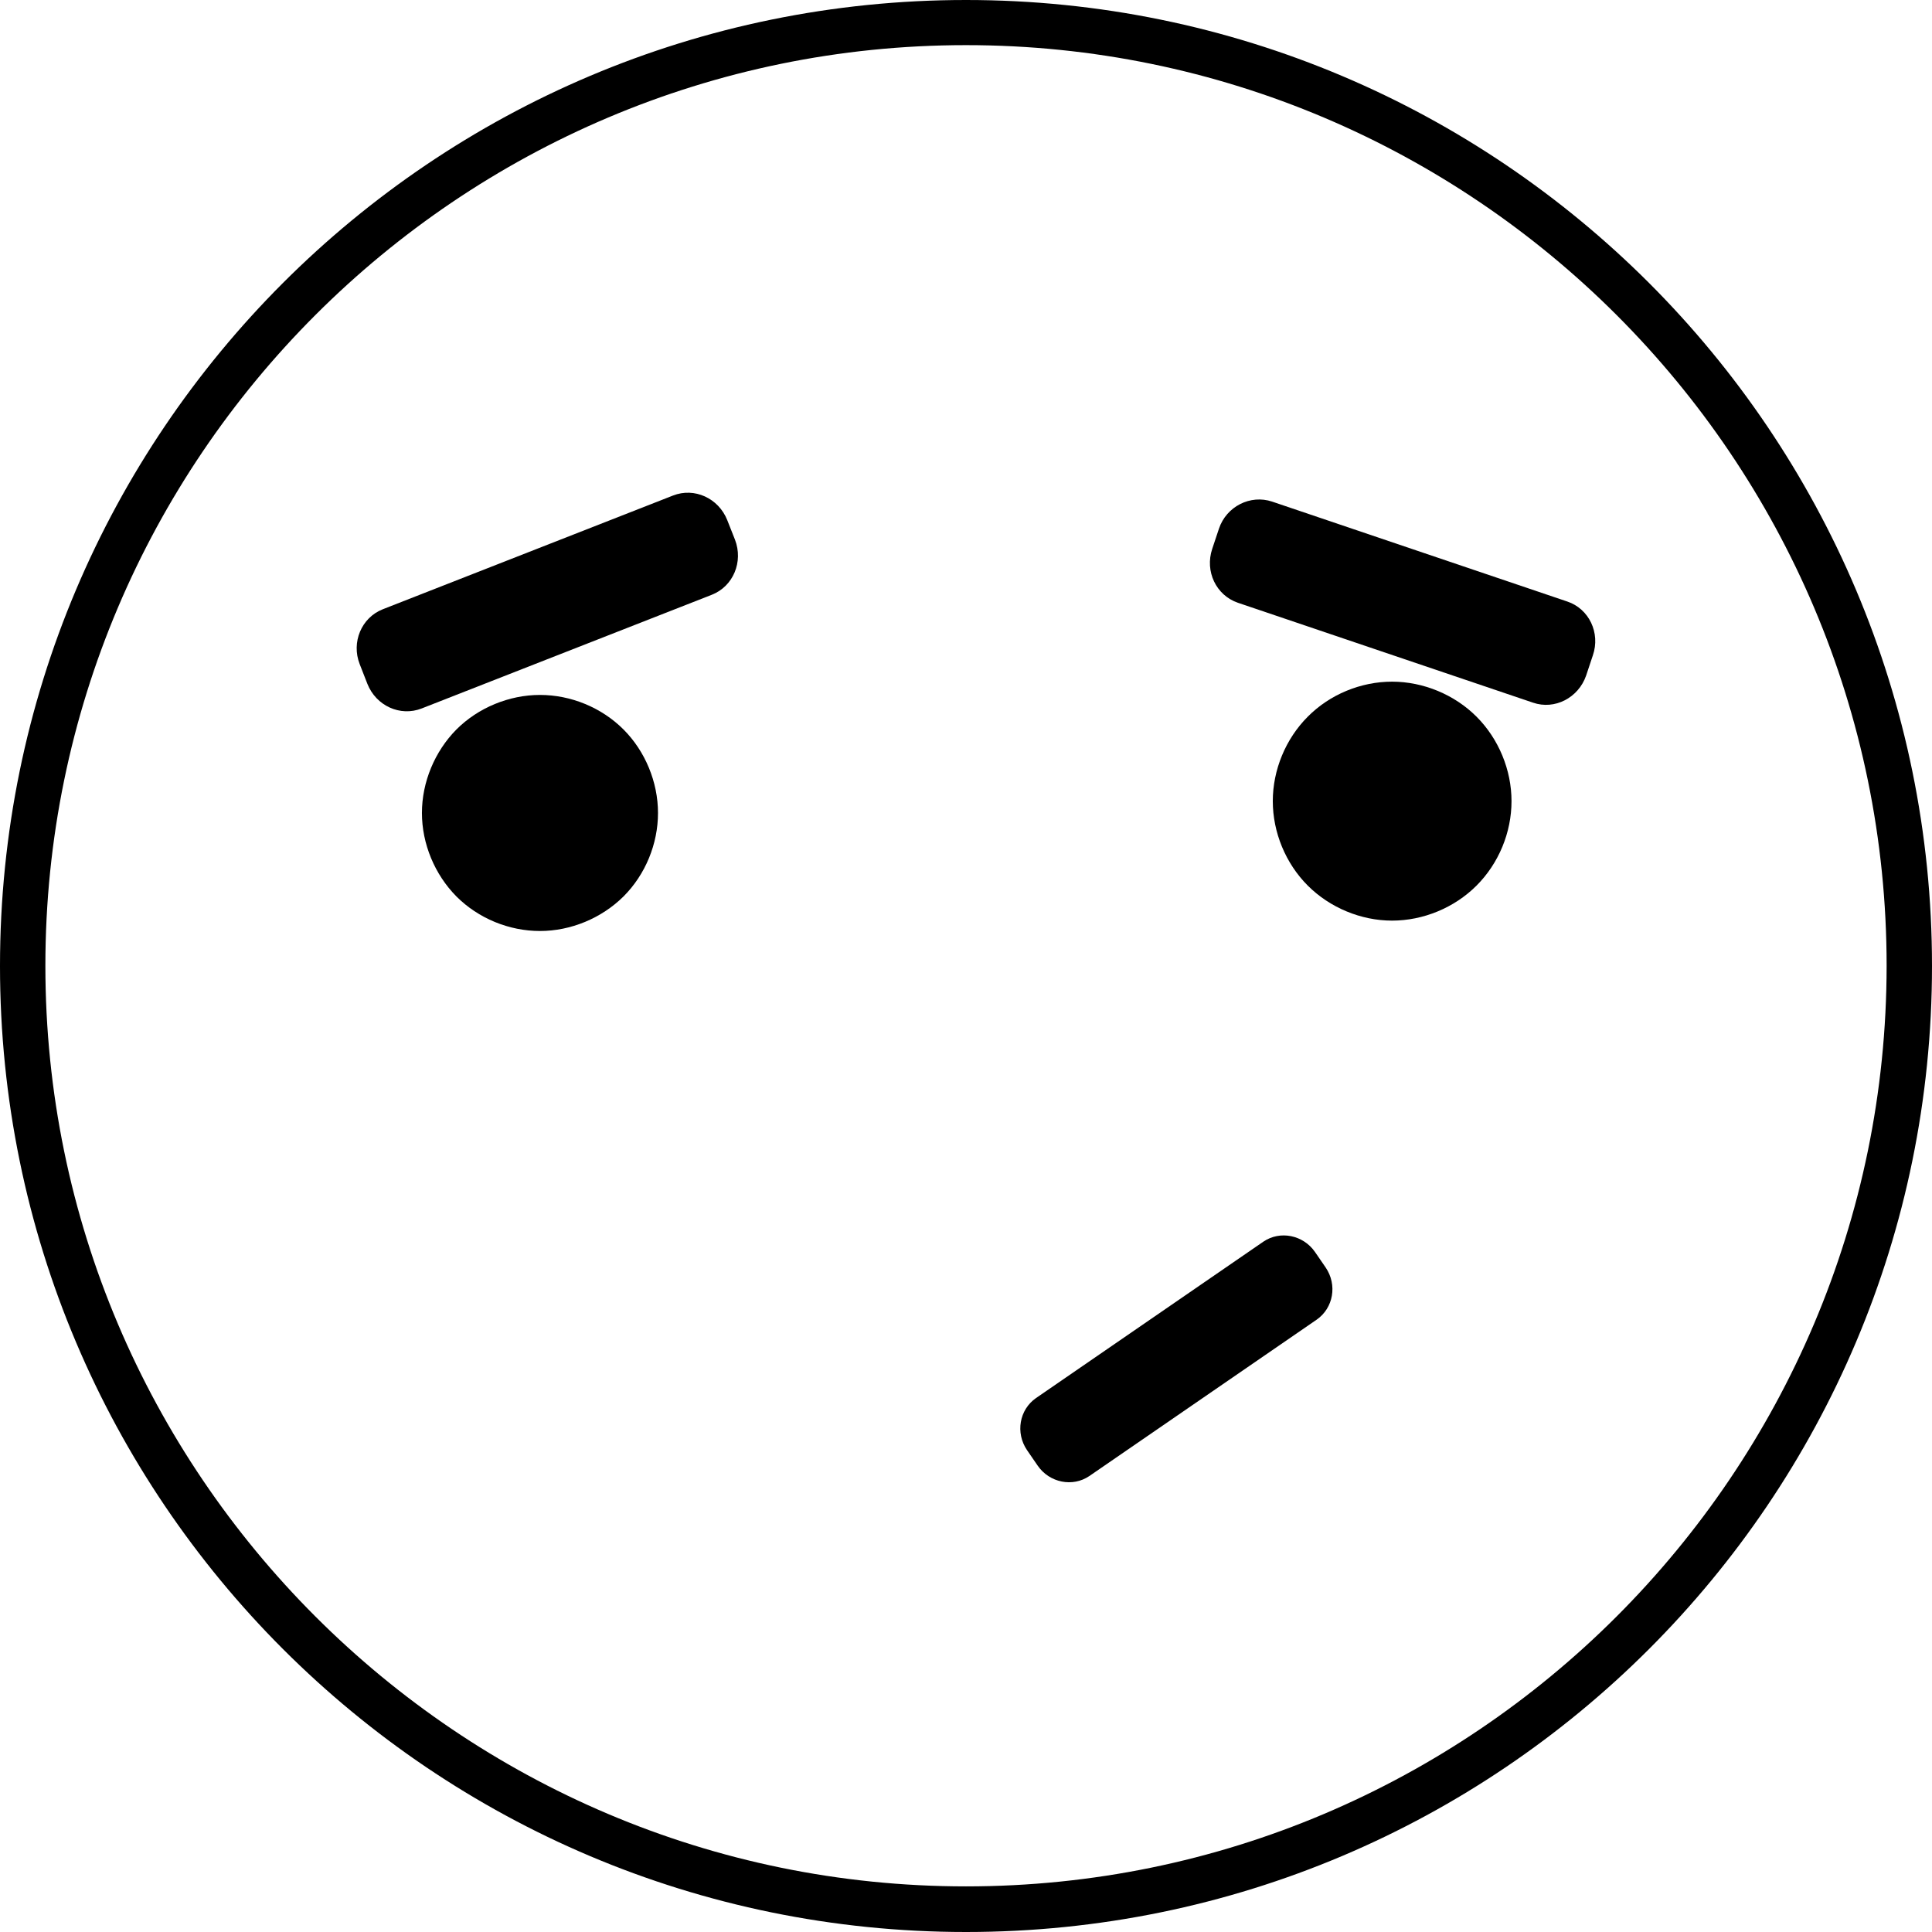 <?xml version="1.0" standalone="no"?><!DOCTYPE svg PUBLIC "-//W3C//DTD SVG 1.1//EN" "http://www.w3.org/Graphics/SVG/1.1/DTD/svg11.dtd"><svg t="1690274404426" class="icon" viewBox="0 0 1024 1024" version="1.1" xmlns="http://www.w3.org/2000/svg" p-id="11550" xmlns:xlink="http://www.w3.org/1999/xlink" width="128" height="128"><path d="M512 0C229.261 0 0 229.261 0 512c0 282.739 229.261 512 512 512 282.739 0 512-229.261 512-512C1024 229.261 794.739 0 512 0L512 0zM512 999.82c-269.049 0-487.948-218.899-487.948-487.948 0-269.049 218.899-487.948 487.948-487.948 269.049 0 487.948 218.899 487.948 487.948C999.82 781.049 781.049 999.82 512 999.82L512 999.82zM512 999.82" p-id="11551"></path><path d="M223.632 430.889c0 16.376 6.781 32.624 18.295 44.266 11.642 11.642 27.89 18.295 44.266 18.295 16.376 0 32.624-6.781 44.266-18.295 11.642-11.642 18.295-27.89 18.295-44.266 0-16.376-6.781-32.752-18.295-44.266-11.642-11.642-27.89-18.295-44.266-18.295-16.376 0-32.752 6.781-44.266 18.295C230.413 398.265 223.632 414.513 223.632 430.889L223.632 430.889zM223.632 430.889" p-id="11552"></path><path d="M674.607 424.62c0 16.504 6.781 33.007 18.551 44.778 11.642 11.642 28.146 18.551 44.65 18.551 16.504 0 33.007-6.781 44.778-18.551 11.77-11.77 18.551-28.146 18.551-44.778 0-16.504-6.781-33.007-18.551-44.778-11.642-11.642-28.146-18.551-44.778-18.551-16.504 0-33.007 6.781-44.65 18.551C681.387 391.612 674.607 408.116 674.607 424.62L674.607 424.62zM674.607 424.62" p-id="11553"></path><path d="M385.471 275.702c-4.606-11.642-17.399-17.527-28.786-13.049l-153.779 60.258c-11.386 4.478-16.76 17.527-12.282 29.041l4.094 10.491c4.606 11.642 17.399 17.527 28.786 13.049l153.779-60.258c11.386-4.478 16.76-17.527 12.282-29.169L385.471 275.702 385.471 275.702zM385.471 275.702" p-id="11554"></path><path d="M830.689 318.817l-156.466-52.966c-11.514-3.838-24.18 2.559-28.146 14.329l-3.582 10.747c-3.966 11.898 2.047 24.564 13.561 28.53l156.466 52.966c11.514 3.966 24.052-2.559 28.146-14.329l3.582-10.747C848.344 335.448 842.203 322.655 830.689 318.817L830.689 318.817zM830.689 318.817" p-id="11555"></path><path d="M696.996 663.604c-6.269-9.083-18.551-11.514-27.378-5.501l-120.516 82.903c-8.828 6.141-11.002 18.423-4.734 27.634l5.629 8.188c6.269 9.083 18.551 11.514 27.378 5.501l120.516-82.903c8.828-6.141 11.002-18.423 4.734-27.634L696.996 663.604 696.996 663.604zM696.996 663.604" p-id="11556"></path></svg>